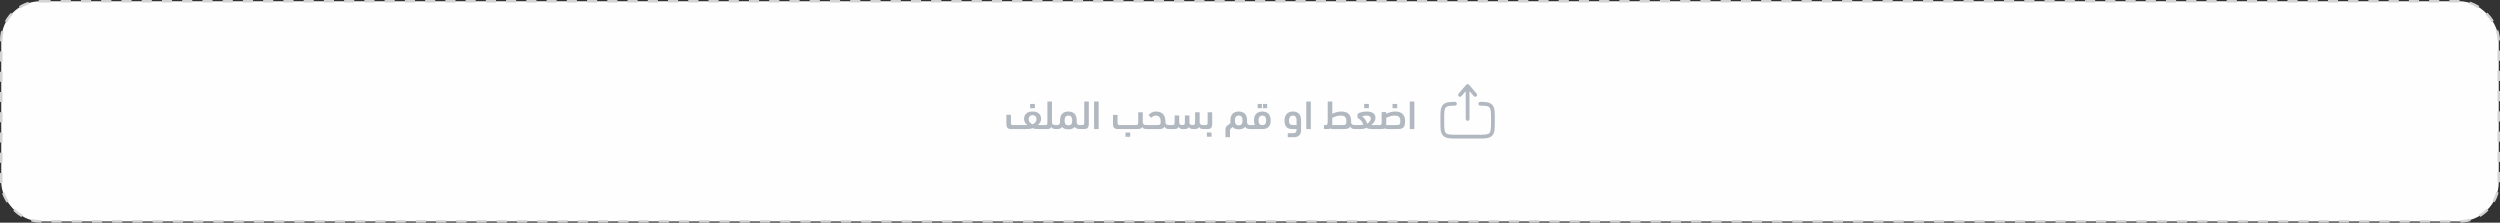 <svg width="988" height="88" viewBox="0 0 988 88" fill="none" xmlns="http://www.w3.org/2000/svg">
<rect x="0" y="0" width="988" height="88" fill="#333333" stroke="none"/>
<rect x="0.5" y="0.5" width="987" height="87" rx="15.5" fill="#FEFEFE" stroke="#D4D4D4" stroke-dasharray="4 4"/>
<path d="M408.073 45.496C407.657 45.496 407.3 45.629 407.001 45.896C406.702 46.152 406.553 46.541 406.553 47.064C406.553 47.597 406.702 48.035 407.001 48.376C407.3 48.707 407.657 48.963 408.073 49.144C408.5 48.963 408.862 48.707 409.161 48.376C409.46 48.035 409.609 47.597 409.609 47.064C409.609 46.541 409.454 46.152 409.145 45.896C408.846 45.629 408.489 45.496 408.073 45.496ZM406.041 49.416C405.636 49.139 405.31 48.787 405.065 48.36C404.83 47.923 404.713 47.448 404.713 46.936C404.713 46.061 405.001 45.368 405.577 44.856C406.153 44.333 406.985 44.072 408.073 44.072C409.161 44.072 409.993 44.333 410.569 44.856C411.145 45.368 411.433 46.061 411.433 46.936C411.433 47.448 411.31 47.923 411.065 48.36C410.83 48.787 410.51 49.139 410.105 49.416H412.377C412.59 49.416 412.75 49.469 412.857 49.576C412.964 49.672 413.017 49.869 413.017 50.168C413.017 50.477 412.964 50.696 412.857 50.824C412.761 50.941 412.601 51 412.377 51H410.345C409.854 51 409.422 50.979 409.049 50.936C408.686 50.893 408.366 50.787 408.089 50.616C407.705 50.797 407.294 50.909 406.857 50.952C406.42 50.984 405.902 51 405.305 51H399.593C398.921 51 398.441 50.84 398.153 50.52C397.865 50.189 397.721 49.677 397.721 48.984V45.512C397.721 45.405 397.774 45.352 397.881 45.352H399.353C399.46 45.352 399.513 45.405 399.513 45.512V48.568C399.513 48.888 399.572 49.112 399.689 49.24C399.817 49.357 400.014 49.416 400.281 49.416H406.041ZM407.273 42.76C407.166 42.76 407.113 42.707 407.113 42.6V41.224C407.113 41.117 407.166 41.064 407.273 41.064H408.809C408.916 41.064 408.969 41.117 408.969 41.224V42.6C408.969 42.707 408.916 42.76 408.809 42.76H407.273ZM413.159 49.416C413.426 49.416 413.618 49.357 413.735 49.24C413.863 49.112 413.927 48.888 413.927 48.568V40.28C413.927 40.173 413.98 40.12 414.087 40.12H415.575C415.682 40.12 415.735 40.173 415.735 40.28V48.424C415.735 48.744 415.852 48.989 416.087 49.16C416.332 49.331 416.658 49.416 417.063 49.416H417.335C417.548 49.416 417.708 49.475 417.815 49.592C417.922 49.709 417.975 49.907 417.975 50.184C417.975 50.493 417.922 50.707 417.815 50.824C417.719 50.941 417.559 51 417.335 51C416.919 51 416.556 50.952 416.247 50.856C415.938 50.749 415.692 50.525 415.511 50.184C415.362 50.483 415.143 50.696 414.855 50.824C414.578 50.941 414.199 51 413.719 51H412.375C412.162 51 412.002 50.952 411.895 50.856C411.788 50.749 411.735 50.525 411.735 50.184C411.735 49.896 411.788 49.699 411.895 49.592C411.991 49.475 412.151 49.416 412.375 49.416H413.159ZM422.224 45.672C421.712 45.672 421.333 45.837 421.088 46.168C420.843 46.499 420.72 46.979 420.72 47.608C420.72 48.291 420.843 48.781 421.088 49.08C421.333 49.379 421.712 49.528 422.224 49.528C422.747 49.528 423.131 49.379 423.376 49.08C423.621 48.771 423.744 48.28 423.744 47.608C423.744 46.317 423.237 45.672 422.224 45.672ZM418.944 47.48C418.955 46.861 419.04 46.339 419.2 45.912C419.371 45.475 419.6 45.123 419.888 44.856C420.187 44.579 420.533 44.381 420.928 44.264C421.323 44.136 421.755 44.072 422.224 44.072C422.693 44.072 423.131 44.136 423.536 44.264C423.941 44.392 424.288 44.595 424.576 44.872C424.875 45.149 425.104 45.517 425.264 45.976C425.435 46.435 425.52 46.989 425.52 47.64C425.52 47.736 425.52 47.832 425.52 47.928C425.52 48.013 425.515 48.099 425.504 48.184C425.515 48.632 425.616 48.952 425.808 49.144C426.011 49.325 426.24 49.416 426.496 49.416H426.96C427.173 49.416 427.333 49.475 427.44 49.592C427.547 49.709 427.6 49.907 427.6 50.184C427.6 50.493 427.547 50.707 427.44 50.824C427.344 50.941 427.184 51 426.96 51C426.779 51 426.587 50.995 426.384 50.984C426.192 50.973 425.995 50.941 425.792 50.888C425.6 50.824 425.413 50.739 425.232 50.632C425.061 50.515 424.907 50.355 424.768 50.152C424.48 50.493 424.117 50.739 423.68 50.888C423.253 51.037 422.768 51.112 422.224 51.112C421.691 51.112 421.211 51.043 420.784 50.904C420.357 50.755 420 50.515 419.712 50.184C419.605 50.355 419.477 50.493 419.328 50.6C419.179 50.707 419.024 50.792 418.864 50.856C418.704 50.909 418.539 50.947 418.368 50.968C418.197 50.989 418.037 51 417.888 51H417.328C417.115 51 416.955 50.941 416.848 50.824C416.741 50.696 416.688 50.488 416.688 50.2C416.688 49.891 416.741 49.683 416.848 49.576C416.944 49.469 417.104 49.416 417.328 49.416H417.952C418.208 49.416 418.437 49.315 418.64 49.112C418.843 48.899 418.949 48.515 418.96 47.96C418.949 47.875 418.944 47.795 418.944 47.72C418.944 47.645 418.944 47.565 418.944 47.48ZM426.938 51C426.724 51 426.564 50.952 426.457 50.856C426.351 50.749 426.297 50.541 426.297 50.232C426.297 49.933 426.351 49.725 426.457 49.608C426.553 49.48 426.713 49.416 426.938 49.416H427.722C427.988 49.416 428.18 49.357 428.298 49.24C428.426 49.112 428.49 48.888 428.49 48.568V40.28C428.49 40.173 428.543 40.12 428.65 40.12H430.138C430.244 40.12 430.298 40.173 430.298 40.28V48.984C430.298 49.677 430.154 50.189 429.866 50.52C429.578 50.84 429.098 51 428.426 51H426.938ZM434.192 50.84C434.192 50.947 434.138 51 434.032 51H432.544C432.437 51 432.384 50.947 432.384 50.84V40.28C432.384 40.173 432.437 40.12 432.544 40.12H434.032C434.138 40.12 434.192 40.173 434.192 40.28V50.84ZM451.624 48.472C451.645 48.781 451.773 49.016 452.008 49.176C452.242 49.336 452.557 49.416 452.952 49.416H453.224C453.437 49.416 453.597 49.475 453.704 49.592C453.81 49.709 453.864 49.907 453.864 50.184C453.864 50.493 453.81 50.707 453.704 50.824C453.608 50.941 453.448 51 453.224 51C452.818 51 452.461 50.952 452.152 50.856C451.842 50.749 451.597 50.525 451.416 50.184C451.266 50.483 451.042 50.696 450.744 50.824C450.456 50.941 450.061 51 449.56 51H441.736C441.064 51 440.584 50.84 440.296 50.52C440.008 50.189 439.864 49.677 439.864 48.984V45.544C439.864 45.437 439.917 45.384 440.024 45.384H441.496C441.602 45.384 441.656 45.437 441.656 45.544V48.568C441.656 48.888 441.714 49.112 441.832 49.24C441.96 49.357 442.157 49.416 442.424 49.416H449.048C449.229 49.416 449.368 49.395 449.464 49.352C449.57 49.299 449.65 49.219 449.704 49.112C449.757 49.005 449.789 48.861 449.8 48.68C449.821 48.499 449.832 48.28 449.832 48.024V44.52C449.832 44.413 449.885 44.36 449.992 44.36H451.464C451.57 44.36 451.624 44.413 451.624 44.52V48.472ZM444.952 54.072C444.845 54.072 444.792 54.019 444.792 53.912V52.536C444.792 52.429 444.845 52.376 444.952 52.376H446.488C446.594 52.376 446.648 52.429 446.648 52.536V53.912C446.648 54.019 446.594 54.072 446.488 54.072H444.952ZM453.989 45.368C454.319 44.995 454.714 44.685 455.173 44.44C455.631 44.195 456.191 44.072 456.853 44.072C457.567 44.072 458.165 44.184 458.645 44.408C459.125 44.621 459.509 44.915 459.797 45.288C460.085 45.651 460.287 46.077 460.405 46.568C460.533 47.048 460.597 47.56 460.597 48.104C460.597 48.179 460.591 48.248 460.581 48.312C460.581 48.376 460.581 48.44 460.581 48.504C460.613 48.792 460.741 49.016 460.965 49.176C461.199 49.336 461.514 49.416 461.909 49.416H462.181C462.394 49.416 462.554 49.475 462.661 49.592C462.767 49.709 462.821 49.907 462.821 50.184C462.821 50.493 462.767 50.707 462.661 50.824C462.565 50.941 462.405 51 462.181 51C461.733 51 461.338 50.941 460.997 50.824C460.666 50.707 460.41 50.451 460.229 50.056C460.026 50.419 459.743 50.669 459.381 50.808C459.029 50.936 458.597 51 458.085 51H453.141C452.927 51 452.767 50.941 452.661 50.824C452.554 50.696 452.501 50.488 452.501 50.2C452.501 49.891 452.554 49.683 452.661 49.576C452.757 49.469 452.917 49.416 453.141 49.416H457.397C457.674 49.416 457.898 49.395 458.069 49.352C458.239 49.309 458.373 49.235 458.469 49.128C458.565 49.021 458.629 48.883 458.661 48.712C458.693 48.531 458.709 48.312 458.709 48.056C458.709 47.715 458.677 47.4 458.613 47.112C458.549 46.824 458.442 46.573 458.293 46.36C458.143 46.147 457.946 45.981 457.701 45.864C457.466 45.736 457.167 45.672 456.805 45.672C456.453 45.672 456.133 45.741 455.845 45.88C455.557 46.019 455.301 46.205 455.077 46.44C455.002 46.515 454.927 46.52 454.853 46.456L454.021 45.592C453.935 45.507 453.925 45.432 453.989 45.368ZM466.028 48.424C466.028 48.765 466.113 49.016 466.284 49.176C466.465 49.336 466.748 49.416 467.132 49.416C467.398 49.416 467.606 49.4 467.756 49.368C467.916 49.325 468.033 49.245 468.108 49.128C468.182 49.011 468.225 48.851 468.236 48.648C468.257 48.445 468.268 48.173 468.268 47.832V45.784C468.268 45.677 468.321 45.624 468.428 45.624H469.916C470.022 45.624 470.076 45.677 470.076 45.784V48.456C470.076 48.787 470.177 49.032 470.38 49.192C470.582 49.341 470.849 49.416 471.18 49.416C471.425 49.416 471.622 49.4 471.772 49.368C471.921 49.325 472.033 49.251 472.108 49.144C472.193 49.027 472.246 48.867 472.268 48.664C472.289 48.451 472.3 48.179 472.3 47.848V44.52C472.3 44.413 472.353 44.36 472.46 44.36H473.948C474.054 44.36 474.108 44.413 474.108 44.52V48.424C474.108 48.744 474.225 48.989 474.46 49.16C474.705 49.331 475.03 49.416 475.436 49.416H475.708C475.921 49.416 476.081 49.475 476.188 49.592C476.294 49.709 476.348 49.907 476.348 50.184C476.348 50.493 476.294 50.707 476.188 50.824C476.081 50.941 475.921 51 475.708 51C475.292 51 474.929 50.952 474.62 50.856C474.321 50.749 474.081 50.525 473.9 50.184C473.75 50.483 473.532 50.696 473.244 50.824C472.966 50.941 472.588 51 472.108 51H471.42C471.046 51 470.726 50.931 470.46 50.792C470.204 50.643 470.006 50.435 469.868 50.168C469.718 50.477 469.5 50.696 469.212 50.824C468.934 50.941 468.556 51 468.076 51H467.372C466.614 51 466.097 50.717 465.82 50.152C465.67 50.461 465.452 50.68 465.164 50.808C464.886 50.936 464.508 51 464.028 51H462.3C462.182 51 462.075 50.995 461.979 50.984C461.883 50.973 461.803 50.947 461.739 50.904C461.675 50.851 461.627 50.776 461.595 50.68C461.563 50.584 461.547 50.451 461.547 50.28C461.547 49.96 461.601 49.736 461.707 49.608C461.803 49.48 461.963 49.416 462.188 49.416H463.468C463.66 49.416 463.804 49.389 463.9 49.336C464.006 49.272 464.081 49.176 464.124 49.048C464.177 48.92 464.204 48.76 464.204 48.568C464.214 48.365 464.22 48.12 464.22 47.832V45.784C464.22 45.677 464.273 45.624 464.38 45.624H465.868C465.974 45.624 466.028 45.677 466.028 45.784V48.424ZM477.111 54.04C477.004 54.04 476.951 53.987 476.951 53.88V52.504C476.951 52.397 477.004 52.344 477.111 52.344H478.647C478.754 52.344 478.807 52.397 478.807 52.504V53.88C478.807 53.987 478.754 54.04 478.647 54.04H477.111ZM475.703 51C475.49 51 475.33 50.963 475.223 50.888C475.116 50.813 475.063 50.664 475.063 50.44C475.063 50.173 475.116 49.939 475.223 49.736C475.319 49.523 475.479 49.416 475.703 49.416H476.487C476.754 49.416 476.946 49.357 477.063 49.24C477.191 49.112 477.255 48.888 477.255 48.568V44.52C477.255 44.413 477.308 44.36 477.415 44.36H478.903C479.01 44.36 479.063 44.413 479.063 44.52V48.984C479.063 49.677 478.919 50.189 478.631 50.52C478.343 50.84 477.863 51 477.191 51H475.703ZM489.555 51.112C489.032 51.112 488.563 51.037 488.147 50.888C487.741 50.739 487.4 50.499 487.123 50.168C487.037 50.307 486.936 50.413 486.819 50.488C486.701 50.552 486.589 50.627 486.483 50.712C486.376 50.787 486.285 50.888 486.211 51.016C486.136 51.144 486.099 51.331 486.099 51.576V54.232H484.291V51.24C484.291 50.899 484.333 50.616 484.419 50.392C484.515 50.168 484.632 49.981 484.771 49.832C484.92 49.683 485.075 49.56 485.235 49.464C485.405 49.357 485.56 49.256 485.699 49.16C485.848 49.053 485.976 48.941 486.083 48.824C486.2 48.696 486.269 48.531 486.291 48.328C486.28 48.221 486.269 48.115 486.259 48.008C486.259 47.891 486.259 47.768 486.259 47.64C486.259 46.989 486.339 46.435 486.499 45.976C486.669 45.517 486.899 45.149 487.187 44.872C487.485 44.595 487.837 44.392 488.243 44.264C488.648 44.136 489.085 44.072 489.555 44.072C490.024 44.072 490.461 44.136 490.867 44.264C491.272 44.392 491.619 44.595 491.907 44.872C492.205 45.149 492.435 45.517 492.595 45.976C492.765 46.435 492.851 46.989 492.851 47.64C492.851 47.736 492.845 47.832 492.835 47.928C492.835 48.013 492.829 48.099 492.819 48.184C492.84 48.632 492.947 48.952 493.139 49.144C493.341 49.325 493.565 49.416 493.811 49.416H494.275C494.488 49.416 494.648 49.475 494.755 49.592C494.861 49.709 494.915 49.907 494.915 50.184C494.915 50.493 494.861 50.707 494.755 50.824C494.659 50.941 494.499 51 494.275 51C494.093 51 493.901 50.995 493.699 50.984C493.507 50.973 493.315 50.941 493.123 50.888C492.931 50.835 492.744 50.755 492.563 50.648C492.392 50.531 492.237 50.365 492.099 50.152C491.811 50.493 491.448 50.739 491.011 50.888C490.573 51.037 490.088 51.112 489.555 51.112ZM489.555 45.672C489.043 45.672 488.659 45.837 488.403 46.168C488.157 46.499 488.035 46.979 488.035 47.608C488.035 48.291 488.157 48.781 488.403 49.08C488.659 49.379 489.043 49.528 489.555 49.528C490.067 49.528 490.445 49.379 490.691 49.08C490.936 48.771 491.059 48.28 491.059 47.608C491.059 46.317 490.557 45.672 489.555 45.672ZM499.274 42.76C499.167 42.76 499.114 42.707 499.114 42.6V41.224C499.114 41.117 499.167 41.064 499.274 41.064H500.618C500.724 41.064 500.778 41.117 500.778 41.224V42.6C500.778 42.707 500.724 42.76 500.618 42.76H499.274ZM497.194 42.76C497.087 42.76 497.034 42.707 497.034 42.6V41.224C497.034 41.117 497.087 41.064 497.194 41.064H498.538C498.644 41.064 498.698 41.117 498.698 41.224V42.6C498.698 42.707 498.644 42.76 498.538 42.76H497.194ZM494.426 51C494.202 51 494.042 50.947 493.946 50.84C493.839 50.733 493.786 50.515 493.786 50.184C493.786 49.907 493.839 49.709 493.946 49.592C494.052 49.475 494.212 49.416 494.426 49.416H495.946C495.7 48.957 495.578 48.365 495.578 47.64C495.578 46.989 495.663 46.435 495.834 45.976C496.015 45.517 496.255 45.149 496.554 44.872C496.863 44.595 497.215 44.392 497.61 44.264C498.015 44.136 498.436 44.072 498.874 44.072C499.343 44.072 499.78 44.136 500.186 44.264C500.591 44.392 500.938 44.595 501.226 44.872C501.524 45.149 501.754 45.517 501.914 45.976C502.084 46.435 502.17 46.989 502.17 47.64C502.17 48.269 502.09 48.797 501.93 49.224C501.77 49.651 501.546 49.997 501.258 50.264C500.97 50.531 500.623 50.723 500.218 50.84C499.812 50.947 499.364 51 498.874 51H494.426ZM498.874 45.672C498.383 45.672 498.01 45.837 497.754 46.168C497.498 46.488 497.37 46.941 497.37 47.528C497.37 48.232 497.492 48.728 497.738 49.016C497.983 49.293 498.362 49.432 498.874 49.432C499.396 49.432 499.78 49.299 500.026 49.032C500.271 48.755 500.394 48.28 500.394 47.608C500.394 46.317 499.887 45.672 498.874 45.672ZM510.796 51C510.294 51 509.846 50.947 509.452 50.84C509.068 50.723 508.742 50.536 508.476 50.28C508.209 50.013 508.001 49.672 507.852 49.256C507.713 48.84 507.644 48.328 507.644 47.72C507.644 47.069 507.729 46.515 507.9 46.056C508.081 45.587 508.321 45.208 508.62 44.92C508.929 44.621 509.281 44.408 509.676 44.28C510.07 44.141 510.486 44.072 510.924 44.072C511.404 44.072 511.841 44.136 512.236 44.264C512.641 44.392 512.988 44.595 513.276 44.872C513.564 45.149 513.788 45.512 513.948 45.96C514.108 46.408 514.188 46.957 514.188 47.608V51.352C514.188 52.355 513.937 53.085 513.436 53.544C512.934 54.003 512.204 54.232 511.244 54.232H509.084C508.977 54.232 508.924 54.179 508.924 54.072V52.792C508.924 52.685 508.977 52.632 509.084 52.632H510.956C511.169 52.632 511.366 52.611 511.548 52.568C511.729 52.536 511.884 52.461 512.012 52.344C512.14 52.227 512.236 52.061 512.3 51.848C512.374 51.635 512.412 51.352 512.412 51H510.796ZM510.94 45.672C510.449 45.672 510.07 45.853 509.804 46.216C509.537 46.579 509.404 47.064 509.404 47.672C509.404 48.344 509.537 48.803 509.804 49.048C510.081 49.293 510.476 49.416 510.988 49.416H512.412V47.592C512.412 46.963 512.294 46.488 512.06 46.168C511.825 45.837 511.452 45.672 510.94 45.672ZM518.036 50.84C518.036 50.947 517.982 51 517.876 51H516.388C516.281 51 516.228 50.947 516.228 50.84V40.28C516.228 40.173 516.281 40.12 516.388 40.12H517.876C517.982 40.12 518.036 40.173 518.036 40.28V50.84ZM523.883 49.416C524.075 49.416 524.225 49.389 524.331 49.336C524.449 49.272 524.534 49.171 524.587 49.032C524.641 48.883 524.673 48.685 524.683 48.44C524.705 48.184 524.715 47.864 524.715 47.48V40.28C524.715 40.173 524.769 40.12 524.875 40.12H526.363C526.47 40.12 526.523 40.173 526.523 40.28V44.968C527.035 44.723 527.59 44.515 528.187 44.344C528.795 44.163 529.425 44.072 530.075 44.072C530.779 44.072 531.377 44.163 531.867 44.344C532.358 44.525 532.758 44.781 533.067 45.112C533.387 45.443 533.617 45.848 533.755 46.328C533.905 46.797 533.979 47.32 533.979 47.896C533.979 48.003 533.974 48.104 533.963 48.2C533.963 48.285 533.963 48.36 533.963 48.424C533.985 48.744 534.107 48.989 534.331 49.16C534.566 49.331 534.886 49.416 535.291 49.416H535.547C535.761 49.416 535.921 49.475 536.027 49.592C536.134 49.709 536.187 49.907 536.187 50.184C536.187 50.493 536.134 50.707 536.027 50.824C535.931 50.941 535.771 51 535.547 51C535.089 51 534.689 50.936 534.347 50.808C534.017 50.669 533.766 50.397 533.595 49.992C533.478 50.216 533.334 50.397 533.163 50.536C533.003 50.664 532.806 50.765 532.571 50.84C532.347 50.904 532.086 50.947 531.787 50.968C531.499 50.989 531.169 51 530.795 51H526.539C526.198 51 525.953 50.909 525.803 50.728C525.622 50.856 525.409 50.936 525.163 50.968C524.929 50.989 524.657 51 524.347 51H523.387C523.281 51 523.227 50.947 523.227 50.84V49.576C523.227 49.469 523.281 49.416 523.387 49.416H523.883ZM529.819 45.672C529.222 45.672 528.635 45.763 528.059 45.944C527.483 46.125 526.971 46.323 526.523 46.536V48.712C526.523 48.84 526.518 48.963 526.507 49.08C526.497 49.197 526.481 49.309 526.459 49.416H529.947C530.395 49.416 530.758 49.411 531.035 49.4C531.323 49.379 531.542 49.32 531.691 49.224C531.851 49.117 531.958 48.957 532.011 48.744C532.065 48.52 532.091 48.211 532.091 47.816C532.091 47.475 532.054 47.171 531.979 46.904C531.915 46.637 531.793 46.413 531.611 46.232C531.441 46.051 531.211 45.912 530.923 45.816C530.635 45.72 530.267 45.672 529.819 45.672ZM539.275 42.76C539.168 42.76 539.115 42.707 539.115 42.6V41.224C539.115 41.117 539.168 41.064 539.275 41.064H540.811C540.917 41.064 540.971 41.117 540.971 41.224V42.6C540.971 42.707 540.917 42.76 540.811 42.76H539.275ZM540.043 44.072C541.269 44.072 542.165 44.301 542.731 44.76C543.296 45.219 543.579 45.821 543.579 46.568C543.579 46.888 543.525 47.192 543.419 47.48C543.323 47.757 543.195 48.019 543.035 48.264C542.875 48.499 542.693 48.712 542.491 48.904C542.288 49.096 542.091 49.256 541.899 49.384C541.984 49.405 542.075 49.416 542.171 49.416C542.277 49.416 542.389 49.416 542.507 49.416H544.507C544.752 49.416 544.917 49.48 545.003 49.608C545.088 49.736 545.131 49.949 545.131 50.248C545.131 50.547 545.077 50.749 544.97 50.856C544.875 50.952 544.72 51 544.507 51H542.123C541.739 51 541.371 50.968 541.019 50.904C540.677 50.829 540.352 50.696 540.043 50.504C539.691 50.696 539.317 50.829 538.923 50.904C538.528 50.968 538.176 51 537.867 51H535.562C535.36 51 535.205 50.947 535.098 50.84C534.992 50.733 534.938 50.536 534.938 50.248C534.938 49.971 534.976 49.763 535.05 49.624C535.114 49.485 535.285 49.416 535.562 49.416H537.435C537.605 49.416 537.797 49.411 538.011 49.4C538.224 49.379 538.475 49.336 538.763 49.272C538.677 48.92 538.56 48.616 538.411 48.36C538.272 48.104 538.112 47.88 537.931 47.688C537.749 47.485 537.552 47.309 537.339 47.16C537.136 47 536.928 46.845 536.715 46.696C536.597 46.611 536.528 46.536 536.507 46.472C536.496 46.397 536.491 46.317 536.491 46.232V45.224C536.491 45.107 536.592 44.979 536.795 44.84C536.997 44.701 537.264 44.579 537.595 44.472C537.925 44.355 538.304 44.259 538.731 44.184C539.157 44.109 539.595 44.072 540.043 44.072ZM540.283 48.904C540.453 48.797 540.624 48.669 540.795 48.52C540.976 48.371 541.131 48.211 541.259 48.04C541.397 47.859 541.509 47.667 541.595 47.464C541.68 47.261 541.723 47.053 541.723 46.84C541.723 46.403 541.563 46.099 541.243 45.928C540.933 45.757 540.533 45.672 540.043 45.672C539.616 45.672 539.243 45.715 538.923 45.8C538.613 45.885 538.4 45.96 538.283 46.024C538.773 46.333 539.189 46.739 539.531 47.24C539.883 47.731 540.133 48.285 540.283 48.904ZM550.484 42.76C550.377 42.76 550.324 42.707 550.324 42.6V41.224C550.324 41.117 550.377 41.064 550.484 41.064H552.02C552.127 41.064 552.18 41.117 552.18 41.224V42.6C552.18 42.707 552.127 42.76 552.02 42.76H550.484ZM551.14 45.672C550.543 45.672 549.956 45.763 549.38 45.944C548.804 46.125 548.292 46.323 547.844 46.536V48.712C547.844 48.84 547.839 48.963 547.828 49.08C547.817 49.197 547.801 49.309 547.78 49.416H551.252C551.711 49.416 552.079 49.411 552.356 49.4C552.644 49.379 552.863 49.32 553.012 49.224C553.172 49.117 553.279 48.957 553.332 48.744C553.385 48.52 553.412 48.211 553.412 47.816C553.412 47.475 553.375 47.171 553.3 46.904C553.236 46.637 553.113 46.413 552.932 46.232C552.761 46.051 552.532 45.912 552.244 45.816C551.956 45.72 551.588 45.672 551.14 45.672ZM547.844 44.968C548.345 44.723 548.9 44.515 549.508 44.344C550.116 44.163 550.745 44.072 551.396 44.072C552.089 44.072 552.681 44.163 553.172 44.344C553.673 44.525 554.079 44.781 554.388 45.112C554.708 45.443 554.937 45.848 555.076 46.328C555.225 46.797 555.3 47.32 555.3 47.896C555.3 48.536 555.241 49.059 555.124 49.464C555.017 49.869 554.836 50.189 554.58 50.424C554.335 50.648 554.015 50.803 553.62 50.888C553.225 50.963 552.745 51 552.18 51H549.188C549.017 51 548.825 51 548.612 51C548.409 50.989 548.207 50.973 548.004 50.952C547.812 50.931 547.636 50.904 547.476 50.872C547.316 50.84 547.199 50.792 547.124 50.728C546.943 50.856 546.735 50.936 546.5 50.968C546.276 50.989 546.009 51 545.7 51H544.5C544.287 51 544.127 50.952 544.02 50.856C543.913 50.749 543.86 50.547 543.86 50.248C543.86 49.907 543.913 49.683 544.02 49.576C544.116 49.469 544.276 49.416 544.5 49.416H545.332C545.503 49.416 545.636 49.395 545.732 49.352C545.828 49.299 545.897 49.219 545.94 49.112C545.993 49.005 546.02 48.872 546.02 48.712C546.031 48.541 546.036 48.339 546.036 48.104V44.456C546.036 44.349 546.089 44.296 546.196 44.296H547.684C547.791 44.296 547.844 44.349 547.844 44.456V44.968ZM558.957 50.84C558.957 50.947 558.904 51 558.797 51H557.309C557.203 51 557.149 50.947 557.149 50.84V40.28C557.149 40.173 557.203 40.12 557.309 40.12H558.797C558.904 40.12 558.957 40.173 558.957 40.28V50.84Z" fill="#B1B8C0"/>
<path fill-rule="evenodd" clip-rule="evenodd" d="M580 33.25C580.108 33.25 580.215 33.273 580.314 33.319C580.412 33.364 580.5 33.43 580.57 33.512L583.57 37.012C583.699 37.163 583.763 37.36 583.748 37.558C583.733 37.756 583.639 37.941 583.488 38.07C583.337 38.199 583.14 38.264 582.942 38.248C582.744 38.233 582.559 38.139 582.43 37.988L580.75 36.028V47C580.75 47.199 580.671 47.39 580.53 47.53C580.39 47.671 580.199 47.75 580 47.75C579.801 47.75 579.61 47.671 579.47 47.53C579.329 47.39 579.25 47.199 579.25 47V36.027L577.57 37.988C577.506 38.063 577.428 38.124 577.34 38.169C577.252 38.214 577.156 38.24 577.058 38.248C576.96 38.256 576.861 38.244 576.767 38.213C576.674 38.183 576.587 38.134 576.512 38.07C576.437 38.006 576.376 37.928 576.331 37.84C576.286 37.752 576.259 37.656 576.252 37.558C576.244 37.46 576.256 37.361 576.287 37.267C576.317 37.174 576.366 37.087 576.43 37.012L579.43 33.512C579.5 33.43 579.588 33.364 579.686 33.319C579.785 33.273 579.892 33.25 580 33.25ZM574.996 40.252C575.195 40.251 575.386 40.329 575.528 40.469C575.669 40.609 575.749 40.799 575.75 40.998C575.751 41.197 575.673 41.388 575.533 41.529C575.393 41.671 575.203 41.751 575.004 41.752C573.911 41.758 573.136 41.786 572.547 41.894C571.981 41.999 571.652 42.166 571.409 42.409C571.132 42.686 570.952 43.075 570.853 43.809C570.752 44.564 570.75 45.565 570.75 47V48C570.75 49.436 570.752 50.437 570.853 51.192C570.952 51.926 571.133 52.314 571.409 52.592C571.686 52.868 572.074 53.048 572.809 53.147C573.563 53.249 574.565 53.25 576 53.25H584C585.435 53.25 586.436 53.249 587.192 53.147C587.926 53.048 588.314 52.868 588.591 52.591C588.868 52.314 589.048 51.926 589.147 51.192C589.248 50.437 589.25 49.436 589.25 48V47C589.25 45.565 589.248 44.564 589.147 43.808C589.048 43.075 588.867 42.686 588.591 42.409C588.347 42.166 588.019 41.999 587.453 41.894C586.864 41.786 586.089 41.758 584.996 41.752C584.898 41.752 584.8 41.732 584.709 41.693C584.618 41.655 584.536 41.599 584.467 41.529C584.398 41.459 584.343 41.377 584.306 41.285C584.268 41.194 584.249 41.096 584.25 40.998C584.251 40.9 584.27 40.802 584.309 40.711C584.347 40.62 584.402 40.538 584.472 40.469C584.543 40.4 584.625 40.345 584.717 40.308C584.808 40.27 584.906 40.252 585.004 40.252C586.086 40.258 586.987 40.284 587.724 40.419C588.482 40.559 589.127 40.824 589.652 41.349C590.254 41.95 590.512 42.709 590.634 43.609C590.75 44.475 590.75 45.578 590.75 46.945V48.055C590.75 49.423 590.75 50.525 590.634 51.392C590.512 52.292 590.254 53.05 589.652 53.652C589.05 54.254 588.292 54.512 587.392 54.634C586.525 54.75 585.422 54.75 584.055 54.75H575.945C574.578 54.75 573.475 54.75 572.608 54.634C571.708 54.513 570.95 54.254 570.348 53.652C569.746 53.05 569.488 52.292 569.367 51.392C569.25 50.525 569.25 49.422 569.25 48.055V46.945C569.25 45.578 569.25 44.475 569.367 43.608C569.487 42.708 569.747 41.95 570.348 41.348C570.873 40.824 571.518 40.558 572.276 40.419C573.013 40.284 573.914 40.258 574.996 40.252Z" fill="#B1B8C0"/>
</svg>
